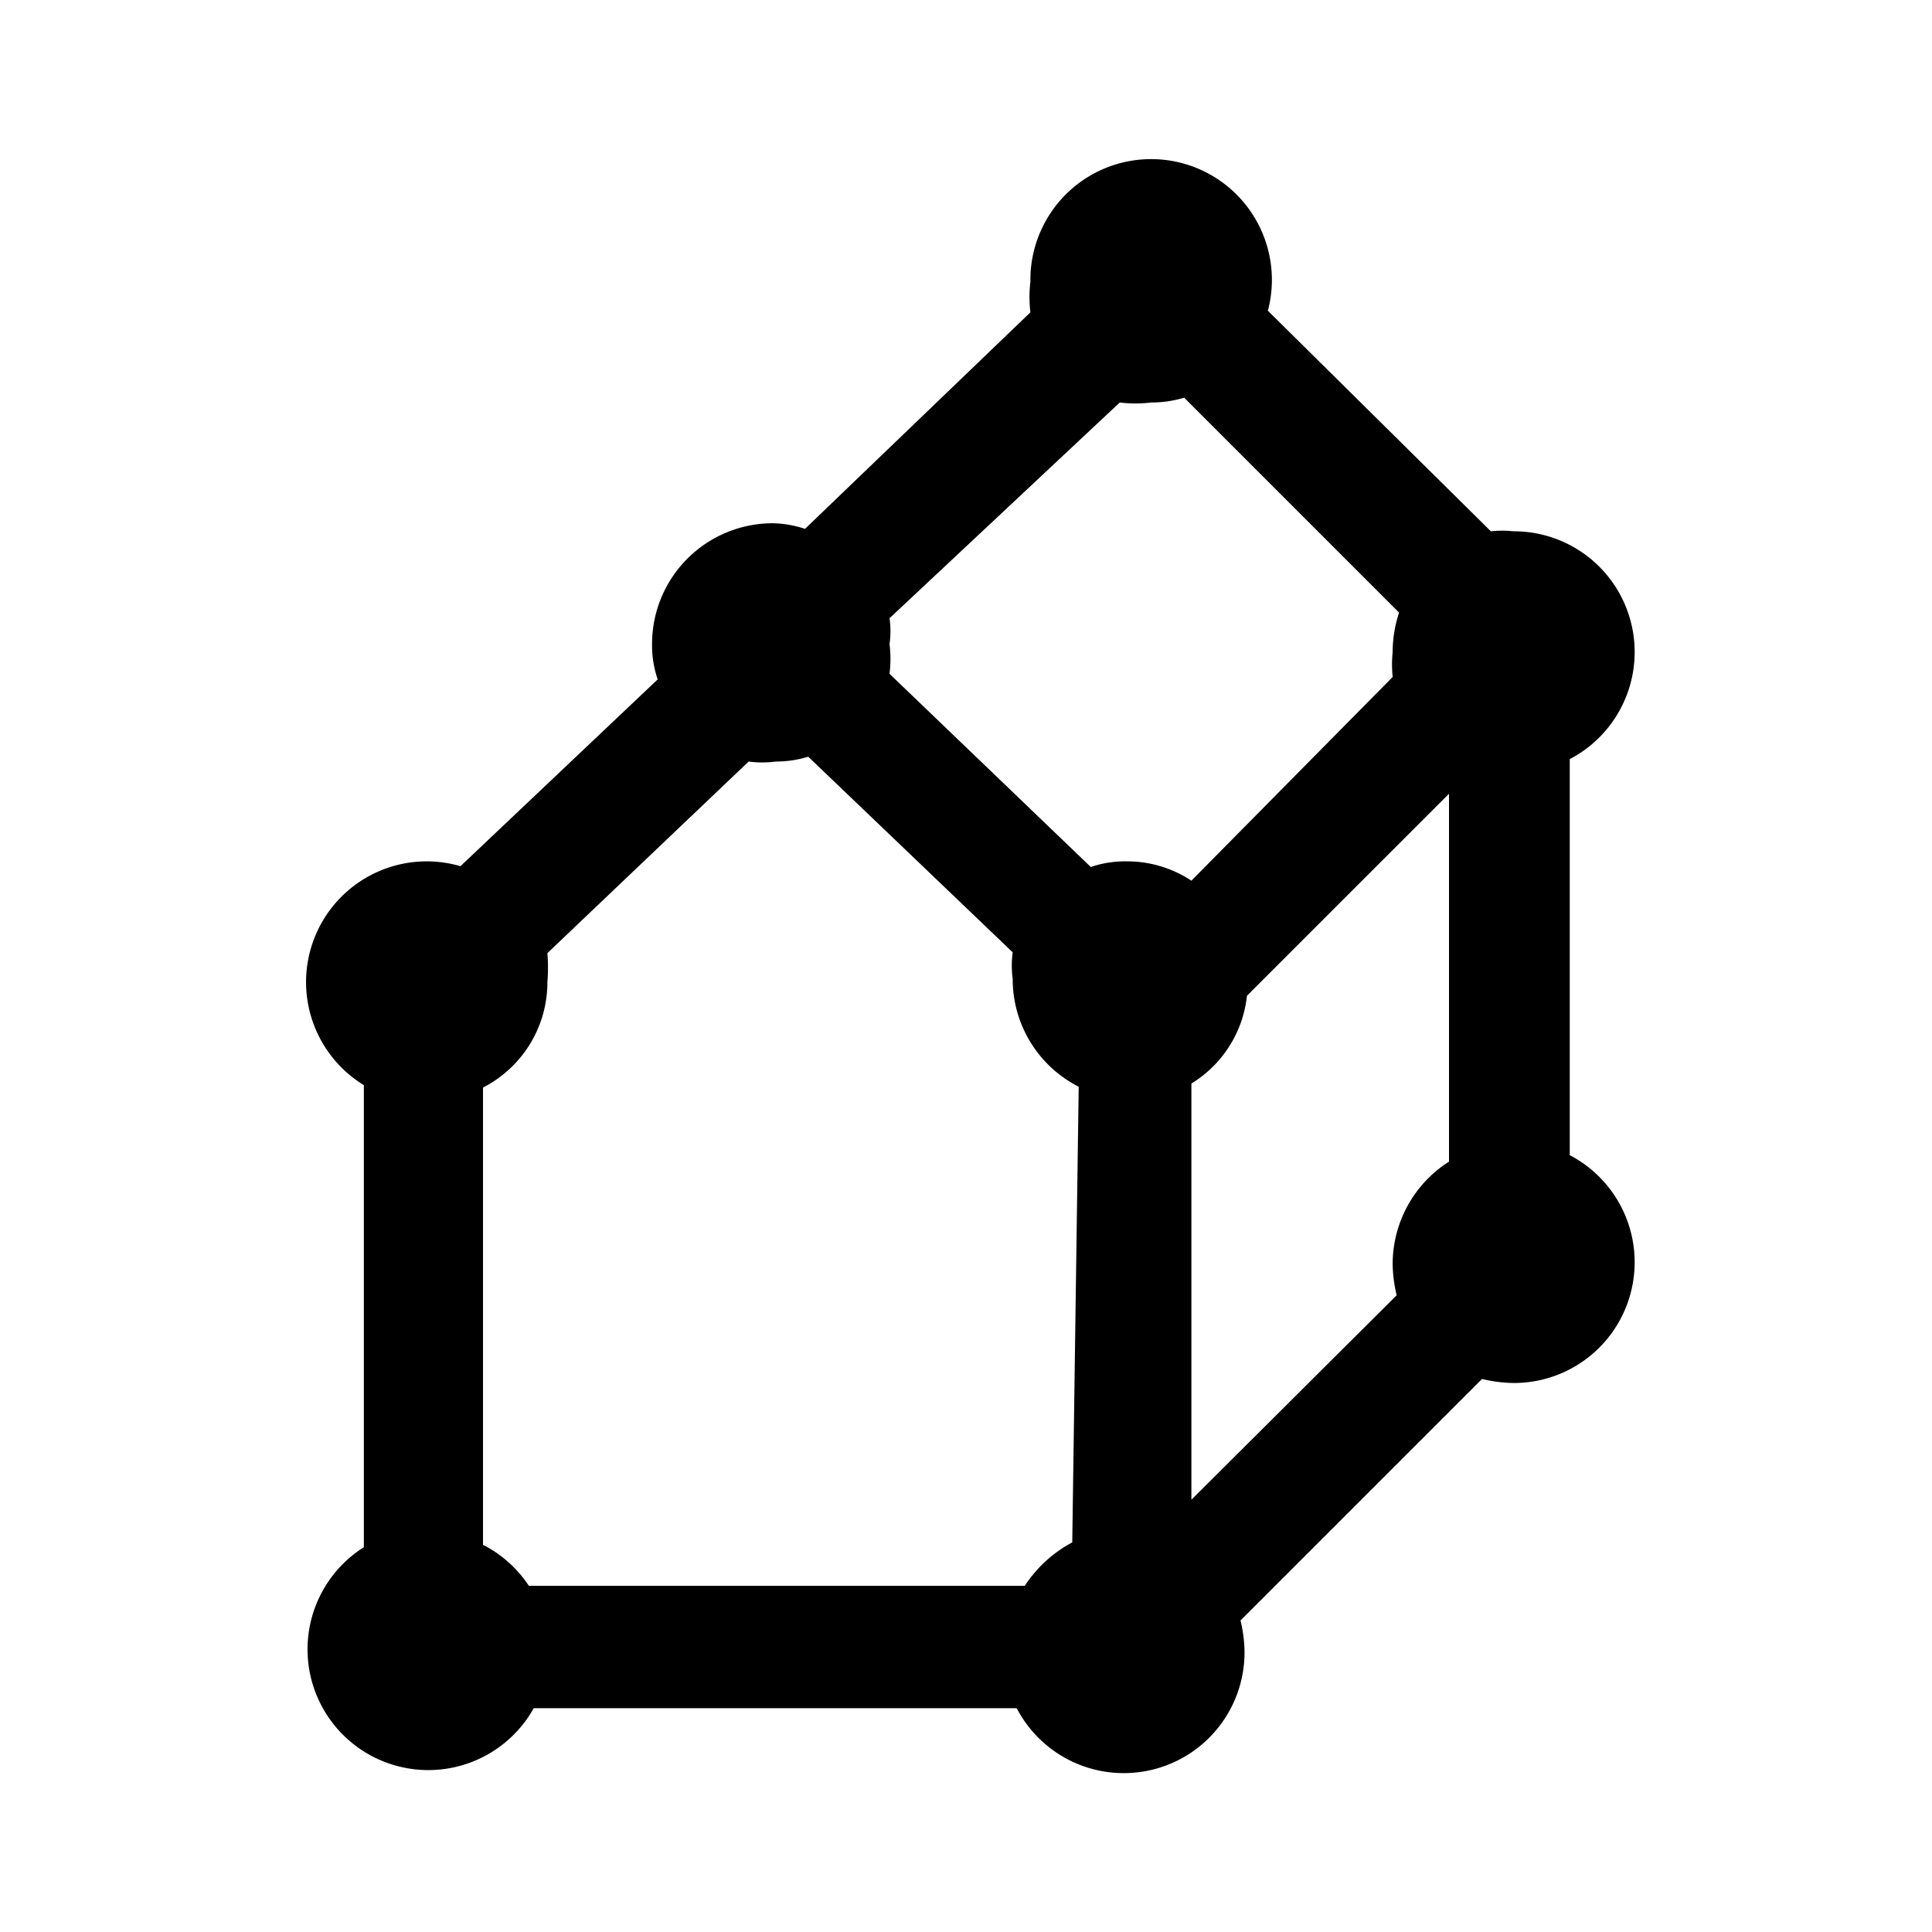 <svg xmlns="http://www.w3.org/2000/svg" viewBox="0 0 24 24"><defs><style>.cls-1{fill:none;}</style></defs><g id="icons"><g id="structures"><rect id="margin" class="cls-1" width="24" height="24"/><path id="icon" d="M19.5,14.37V9.43a1.5,1.5,0,0,0-.7-2.83,1.27,1.27,0,0,0-.28,0L15.75,3.86A1.5,1.5,0,1,0,12.8,3.5a1.58,1.58,0,0,0,0,.38l-2.8,2.69A1.33,1.33,0,0,0,9.6,6.5,1.5,1.5,0,0,0,8.1,8a1.31,1.31,0,0,0,.07.44L5.72,10.76a1.52,1.52,0,0,0-.42-.06,1.5,1.5,0,0,0-.78,2.78v5.74a1.5,1.5,0,1,0,2.11,2h6a1.5,1.5,0,0,0,2.83-.7,1.74,1.74,0,0,0-.05-.39l3-3a1.74,1.74,0,0,0,.39.05,1.5,1.5,0,0,0,.7-2.83Zm-6.18,4.79a1.61,1.61,0,0,0-.59.54H6.57A1.5,1.5,0,0,0,6,19.19V13.51A1.47,1.47,0,0,0,6.8,12.2a2.2,2.2,0,0,0,0-.36l2.5-2.38a1.27,1.27,0,0,0,.34,0,1.34,1.34,0,0,0,.4-.06l2.54,2.43a1.24,1.24,0,0,0,0,.33,1.5,1.5,0,0,0,.82,1.34ZM14,10.7a1.33,1.33,0,0,0-.45.07l-2.5-2.4a1.5,1.5,0,0,0,0-.37,1.12,1.12,0,0,0,0-.32L13.91,5a1.6,1.6,0,0,0,.39,0,1.4,1.4,0,0,0,.41-.06l2.67,2.67a1.57,1.57,0,0,0-.08.49,1.55,1.55,0,0,0,0,.31L14.8,10.94A1.45,1.45,0,0,0,14,10.7Zm.8,7.93V13.46a1.46,1.46,0,0,0,.69-1.09L18,9.86v4.57a1.51,1.51,0,0,0-.7,1.27,1.74,1.74,0,0,0,.05.39Z"/></g></g></svg>